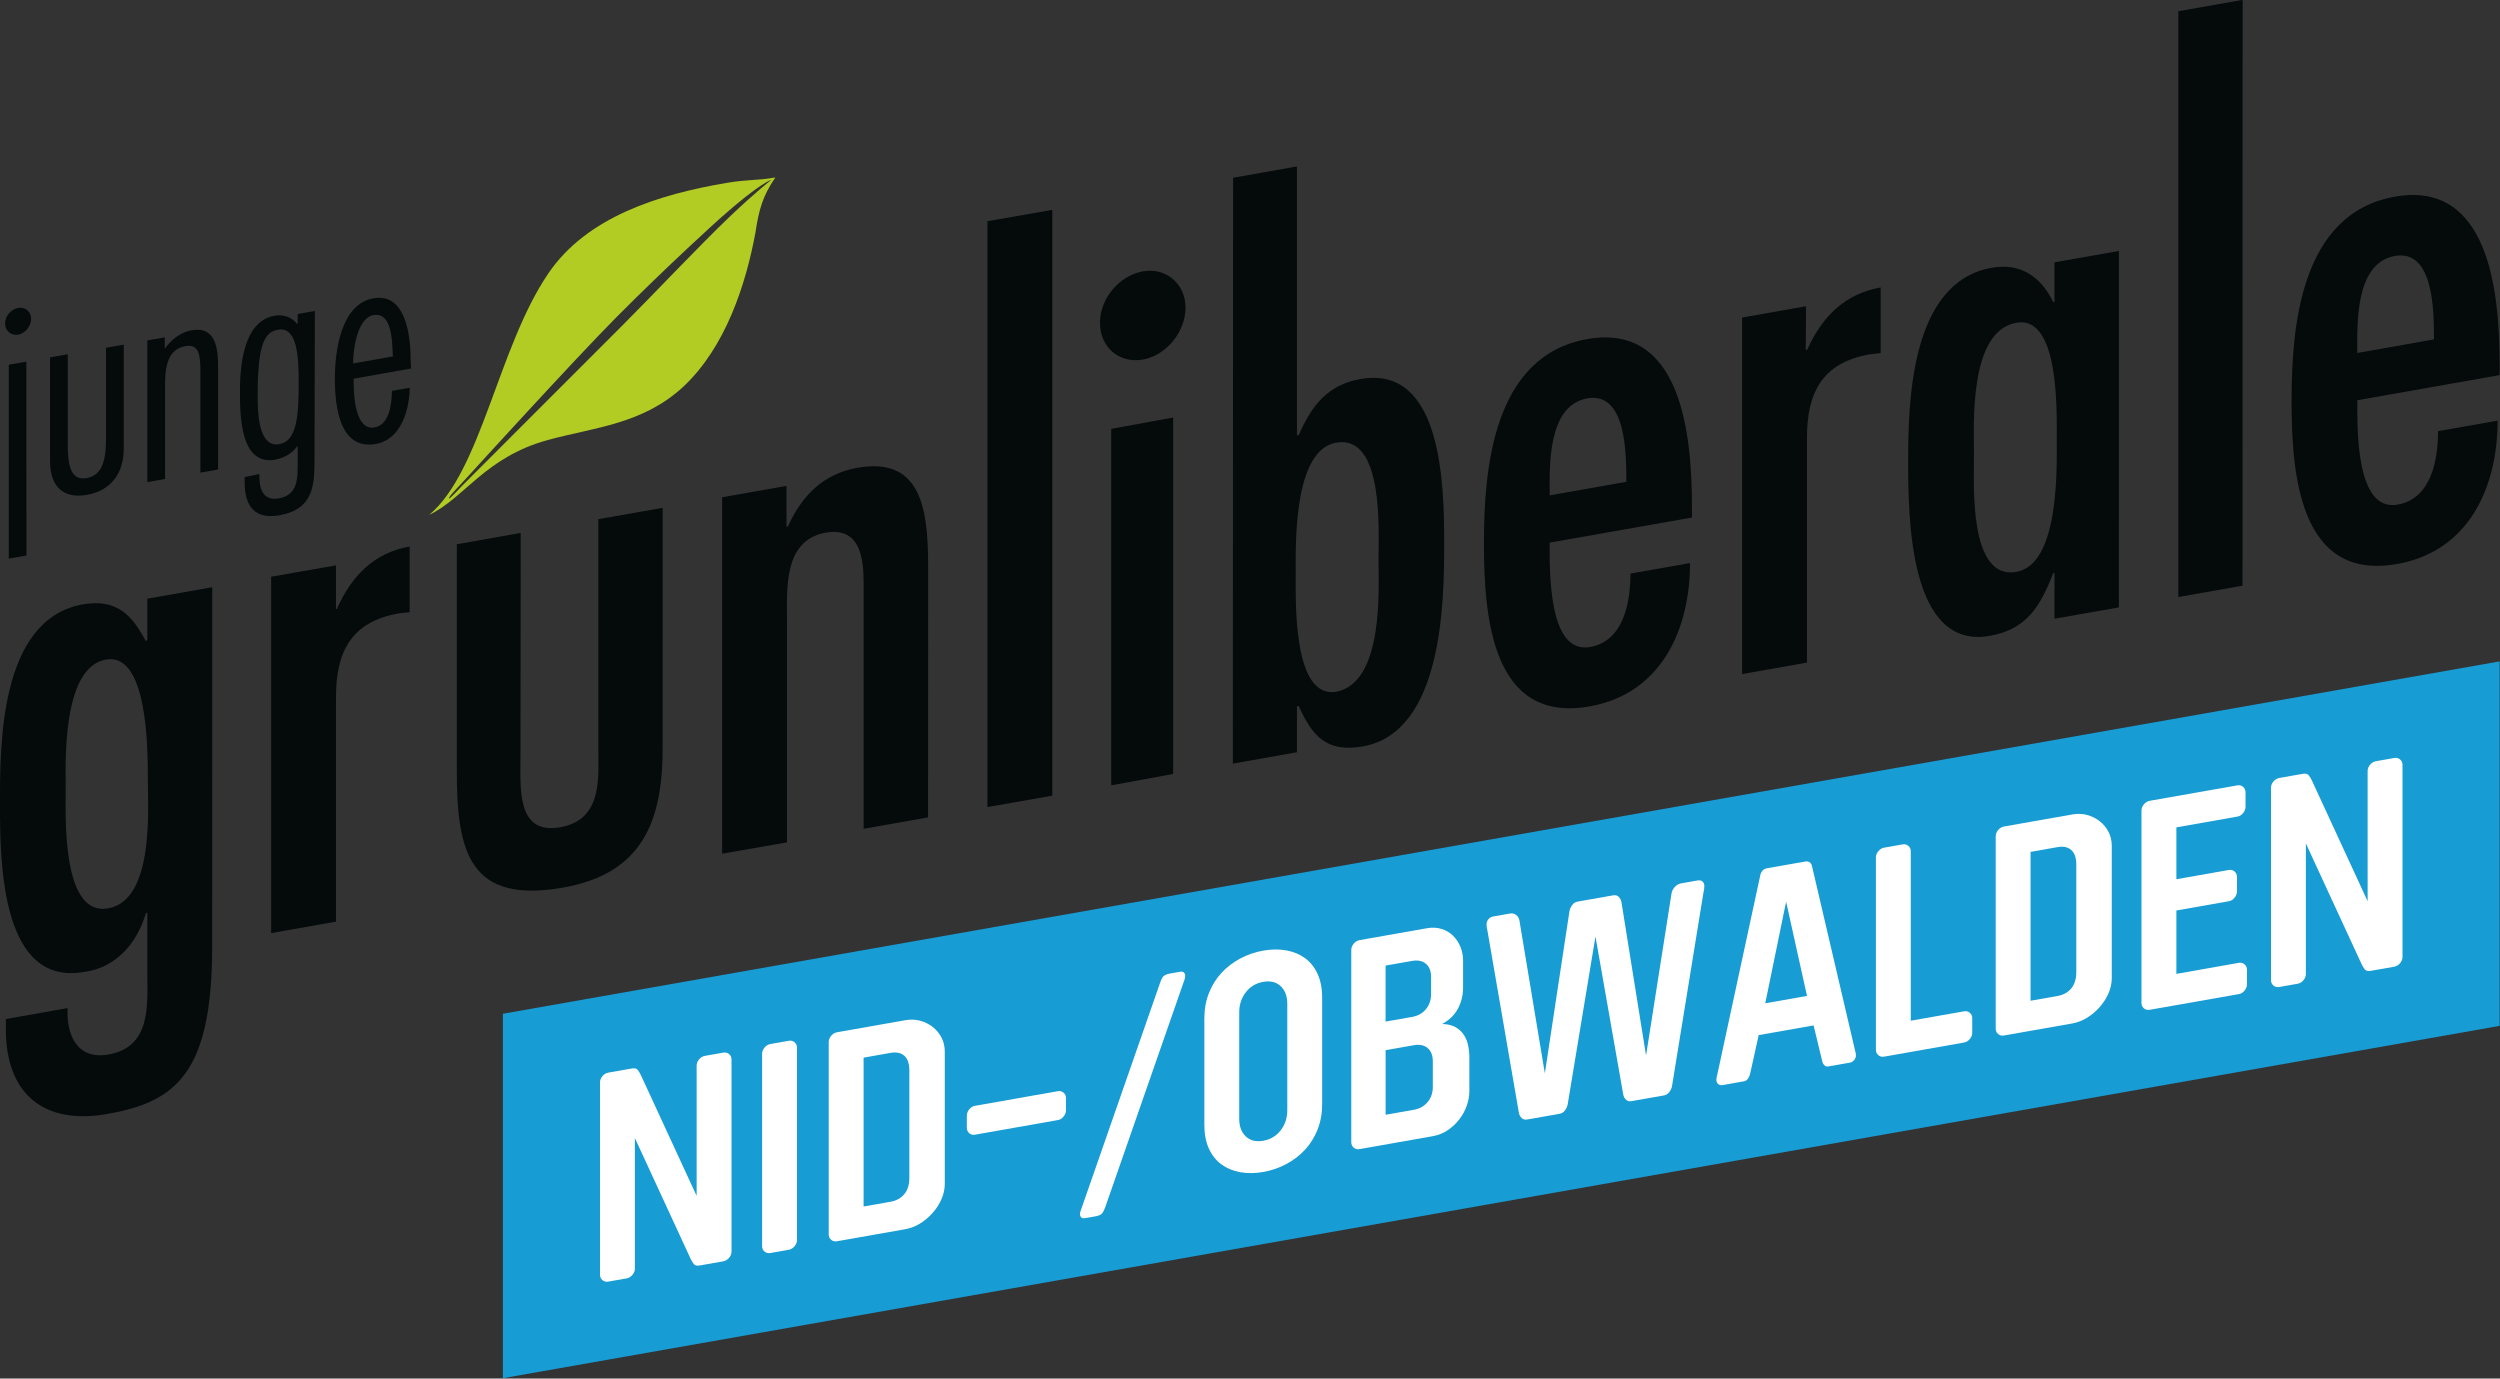 <?xml version="1.0" encoding="UTF-8" standalone="no"?>
<!-- Generator: Adobe Illustrator 23.0.2, SVG Export Plug-In . SVG Version: 6.00 Build 0)  -->

<svg
   xmlns:dc="http://purl.org/dc/elements/1.1/"
   xmlns:cc="http://creativecommons.org/ns#"
   xmlns:rdf="http://www.w3.org/1999/02/22-rdf-syntax-ns#"
   xmlns:svg="http://www.w3.org/2000/svg"
   xmlns="http://www.w3.org/2000/svg"
   xmlns:sodipodi="http://sodipodi.sourceforge.net/DTD/sodipodi-0.dtd"
   xmlns:inkscape="http://www.inkscape.org/namespaces/inkscape"
   version="1.1"
   id="Layer_1"
   x="0px"
   y="0px"
   viewBox="0 0 1005.854 554.638"
   xml:space="preserve"
   sodipodi:docname="NidObWalden.svg"
   inkscape:version="0.92.2 (5c3e80d, 2017-08-06)"
   width="1005.854"
   height="554.638"><rect x="0" y="0" width="1005.854" height="554.638" fill="#333333" stroke="none"/><defs
     id="defs79" /><sodipodi:namedview
     pagecolor="#ffffff"
     bordercolor="#666666"
     borderopacity="1"
     objecttolerance="10"
     gridtolerance="10"
     guidetolerance="10"
     inkscape:pageopacity="0"
     inkscape:pageshadow="2"
     inkscape:window-width="2560"
     inkscape:window-height="1361"
     id="namedview77"
     showgrid="false"
     inkscape:zoom="0.46825396"
     inkscape:cx="361.30618"
     inkscape:cy="396.15088"
     inkscape:window-x="2551"
     inkscape:window-y="-9"
     inkscape:window-maximized="1"
     inkscape:current-layer="Layer_1" /><style
     type="text/css"
     id="style2">
	.st0{fill:#179CD4;}
	.st1{fill:#FFFFFF;}
	.st2{fill:#050A0A;}
	.st3{fill:#B2CC23;}
</style><g
     id="g34"
     transform="matrix(1.186,0,0,1.186,-94.904,-362.954)"
     style="stroke-width:0.843"><polygon
       class="st0"
       points="250.62,773.58 928,654.05 928,530.4 250.62,649.94 "
       id="polygon4"
       style="fill:#179cd4;stroke-width:0.745" /><g
       id="g32"
       style="stroke-width:0.843"><path
         class="st1"
         d="m 316.35,667.52 c 0,-0.73 0.27,-1.43 0.82,-2.09 0.54,-0.66 1.2,-1.06 1.97,-1.2 l 6.25,-1.1 c 0.77,-0.13 1.43,0.03 1.97,0.5 0.54,0.47 0.82,1.07 0.82,1.81 v 65.2 c 0,0.73 -0.28,1.43 -0.82,2.09 -0.55,0.66 -1.21,1.06 -1.99,1.2 l -7.95,1.4 c -0.97,0.17 -1.65,0.01 -2.04,-0.49 -0.39,-0.5 -0.74,-1.09 -1.07,-1.76 L 295.4,692.12 v 44.3 c 0,0.73 -0.27,1.43 -0.82,2.09 -0.55,0.66 -1.2,1.06 -1.97,1.2 l -6.25,1.1 c -0.77,0.13 -1.43,-0.03 -1.97,-0.5 -0.55,-0.47 -0.82,-1.07 -0.82,-1.81 v -65.3 c 0,-0.73 0.27,-1.43 0.82,-2.09 0.55,-0.66 1.21,-1.06 1.99,-1.2 l 7.95,-1.4 c 0.97,-0.17 1.65,-0.01 2.04,0.49 0.39,0.5 0.74,1.09 1.07,1.76 l 18.91,40.96 z"
         id="path6"
         inkscape:connector-curvature="0"
         style="fill:#ffffff;stroke-width:0.843" /><path
         class="st1"
         d="m 338.56,663.5 c 0,-0.73 0.27,-1.43 0.82,-2.09 0.55,-0.66 1.2,-1.06 1.97,-1.2 l 6.25,-1.1 c 0.77,-0.14 1.43,0.03 1.97,0.5 0.54,0.47 0.82,1.07 0.82,1.81 v 65.3 c 0,0.73 -0.27,1.43 -0.82,2.09 -0.55,0.66 -1.2,1.06 -1.97,1.2 l -6.25,1.1 c -0.77,0.14 -1.43,-0.03 -1.97,-0.5 -0.55,-0.47 -0.82,-1.07 -0.82,-1.81 z"
         id="path8"
         inkscape:connector-curvature="0"
         style="fill:#ffffff;stroke-width:0.843" /><path
         class="st1"
         d="m 400.53,707.67 c 0,1.73 -0.37,3.45 -1.11,5.15 -0.75,1.7 -1.75,3.26 -3.01,4.68 -1.26,1.42 -2.68,2.62 -4.27,3.6 -1.58,0.98 -3.25,1.62 -4.99,1.93 l -23.18,4.09 c -0.78,0.14 -1.44,-0.03 -1.99,-0.5 -0.55,-0.47 -0.82,-1.07 -0.82,-1.8 v -65.3 c 0,-0.73 0.27,-1.43 0.82,-2.1 0.55,-0.66 1.21,-1.06 1.99,-1.2 l 23.18,-4.09 c 1.75,-0.31 3.41,-0.25 4.99,0.17 1.58,0.42 3.01,1.12 4.27,2.1 1.26,0.98 2.26,2.19 3.01,3.62 0.74,1.44 1.11,3.02 1.11,4.75 z m -12.02,-38.48 c 0,-2.33 -0.57,-4 -1.71,-5 -1.14,-1 -2.68,-1.33 -4.64,-0.98 l -9.17,1.62 v 50.5 l 9.17,-1.62 c 1.95,-0.34 3.5,-1.2 4.64,-2.57 1.14,-1.37 1.71,-3.22 1.71,-5.55 z"
         id="path10"
         inkscape:connector-curvature="0"
         style="fill:#ffffff;stroke-width:0.843" /><path
         class="st1"
         d="m 438.94,676.2 c 0.71,-0.13 1.34,0.05 1.89,0.52 0.55,0.47 0.82,1.11 0.82,1.9 v 4 c 0,0.8 -0.28,1.53 -0.82,2.2 -0.55,0.66 -1.18,1.06 -1.89,1.18 l -28.22,4.98 c -0.71,0.12 -1.34,-0.05 -1.89,-0.52 -0.55,-0.47 -0.82,-1.1 -0.82,-1.9 v -4 c 0,-0.8 0.27,-1.53 0.82,-2.2 0.55,-0.66 1.18,-1.06 1.89,-1.18 z"
         id="path12"
         inkscape:connector-curvature="0"
         style="fill:#ffffff;stroke-width:0.843" /><path
         class="st1"
         d="m 482.1,637.09 c 0,0.2 -0.07,0.58 -0.19,1.13 l -26.87,77.14 c -0.52,1.42 -1,2.29 -1.46,2.61 -0.45,0.31 -1.03,0.53 -1.75,0.66 l -3.69,0.65 c -0.58,0.1 -1.02,0.01 -1.31,-0.27 -0.29,-0.28 -0.44,-0.69 -0.44,-1.22 0,-0.33 0.1,-0.72 0.29,-1.15 l 26.87,-77.14 c 0.45,-1.35 0.92,-2.18 1.41,-2.5 0.49,-0.32 1.08,-0.54 1.79,-0.67 l 3.69,-0.65 c 0.52,-0.09 0.92,0.01 1.21,0.29 0.3,0.28 0.45,0.65 0.45,1.12 z"
         id="path14"
         inkscape:connector-curvature="0"
         style="fill:#ffffff;stroke-width:0.843" /><path
         class="st1"
         d="m 528.55,680.6 c 0,3.13 -0.52,6.01 -1.55,8.62 -1.04,2.62 -2.46,4.9 -4.27,6.85 -1.81,1.95 -3.93,3.58 -6.35,4.87 -2.42,1.29 -5.03,2.19 -7.81,2.68 -2.78,0.49 -5.38,0.51 -7.81,0.08 -2.42,-0.44 -4.54,-1.32 -6.35,-2.63 -1.81,-1.31 -3.23,-3.1 -4.27,-5.35 -1.04,-2.25 -1.55,-4.94 -1.55,-8.08 v -36.1 c 0,-3.13 0.52,-6.01 1.55,-8.62 1.03,-2.61 2.46,-4.9 4.27,-6.85 1.81,-1.95 3.93,-3.58 6.35,-4.87 2.42,-1.29 5.03,-2.19 7.81,-2.68 2.78,-0.49 5.38,-0.52 7.81,-0.08 2.42,0.44 4.54,1.32 6.35,2.63 1.81,1.31 3.23,3.1 4.27,5.35 1.03,2.25 1.55,4.95 1.55,8.08 z m -11.83,-34.01 c 0,-2.6 -0.74,-4.6 -2.23,-6.01 -1.49,-1.4 -3.46,-1.89 -5.92,-1.46 -2.46,0.43 -4.43,1.61 -5.92,3.54 -1.49,1.93 -2.23,4.19 -2.23,6.79 v 36.1 c 0,2.6 0.74,4.6 2.23,6.01 1.49,1.41 3.46,1.89 5.92,1.46 2.46,-0.43 4.43,-1.61 5.92,-3.54 1.49,-1.93 2.23,-4.19 2.23,-6.79 z"
         id="path16"
         inkscape:connector-curvature="0"
         style="fill:#ffffff;stroke-width:0.843" /><path
         class="st1"
         d="m 541.25,695.86 c -0.78,0.14 -1.44,-0.03 -1.99,-0.5 -0.55,-0.47 -0.83,-1.07 -0.83,-1.8 v -65.3 c 0,-0.73 0.28,-1.43 0.83,-2.1 0.55,-0.66 1.21,-1.06 1.99,-1.2 l 22.79,-4.02 c 1.81,-0.32 3.47,-0.25 5,0.22 1.52,0.47 2.81,1.22 3.88,2.27 1.07,1.05 1.91,2.3 2.52,3.75 0.61,1.46 0.92,2.99 0.92,4.59 v 9.3 c 0,2.54 -0.57,4.88 -1.7,7.05 -1.13,2.17 -2.93,3.93 -5.38,5.3 1.75,0.03 3.22,0.37 4.41,1.02 1.2,0.66 2.15,1.51 2.86,2.55 0.71,1.04 1.21,2.24 1.5,3.59 0.29,1.35 0.44,2.69 0.44,4.02 v 11.6 c 0,1.6 -0.29,3.24 -0.87,4.9 -0.58,1.67 -1.42,3.22 -2.52,4.64 -1.1,1.43 -2.41,2.66 -3.93,3.69 -1.52,1.04 -3.25,1.72 -5.19,2.06 z m 24.25,-58.48 c 0,-1.93 -0.58,-3.4 -1.75,-4.39 -1.16,-0.99 -2.72,-1.32 -4.66,-0.98 l -9.02,1.59 v 19 l 9.02,-1.59 c 1.94,-0.34 3.49,-1.21 4.66,-2.62 1.16,-1.41 1.75,-3.11 1.75,-5.11 z m -15.42,46.82 9.6,-1.69 c 1.94,-0.34 3.49,-1.22 4.66,-2.62 1.16,-1.4 1.75,-3.11 1.75,-5.11 v -8.7 c 0,-2 -0.58,-3.5 -1.75,-4.49 -1.16,-1 -2.72,-1.32 -4.66,-0.98 l -9.6,1.69 z"
         id="path18"
         inkscape:connector-curvature="0"
         style="fill:#ffffff;stroke-width:0.843" /><path
         class="st1"
         d="m 647.26,674.37 c -0.13,0.76 -0.44,1.46 -0.92,2.11 -0.49,0.65 -1.12,1.05 -1.89,1.18 l -10.96,1.93 c -0.78,0.14 -1.41,-0.04 -1.89,-0.52 -0.49,-0.48 -0.79,-1.08 -0.92,-1.79 l -9.41,-53.54 -9.41,56.86 c -0.13,0.76 -0.44,1.46 -0.92,2.11 -0.48,0.65 -1.11,1.05 -1.89,1.18 l -10.96,1.93 c -0.78,0.14 -1.41,-0.04 -1.89,-0.52 -0.49,-0.48 -0.79,-1.08 -0.92,-1.79 l -10.67,-61.82 c -0.13,-0.51 -0.21,-0.95 -0.24,-1.31 -0.03,-0.36 -0.05,-0.61 -0.05,-0.74 0,-0.67 0.21,-1.25 0.63,-1.76 0.42,-0.51 0.95,-0.82 1.6,-0.93 l 5.72,-1.01 c 0.78,-0.14 1.47,0.03 2.08,0.48 0.61,0.46 0.98,1.08 1.12,1.85 l 8.63,51.88 8.34,-54.97 c 0.13,-0.76 0.44,-1.46 0.92,-2.11 0.49,-0.65 1.12,-1.05 1.89,-1.18 l 12.03,-2.12 c 0.78,-0.14 1.41,0.04 1.89,0.52 0.48,0.48 0.79,1.08 0.92,1.79 l 8.34,52.03 8.63,-54.92 c 0.13,-0.82 0.5,-1.57 1.12,-2.25 0.61,-0.67 1.31,-1.08 2.08,-1.22 l 5.72,-1.01 c 0.65,-0.11 1.18,0.01 1.6,0.37 0.42,0.36 0.63,0.87 0.63,1.54 0,0.13 -0.02,0.39 -0.05,0.76 -0.03,0.37 -0.11,0.84 -0.24,1.39 z"
         id="path20"
         inkscape:connector-curvature="0"
         style="fill:#ffffff;stroke-width:0.843" /><path
         class="st1"
         d="m 692.45,598.3 c 0.58,-0.1 1.07,-0.02 1.46,0.24 0.39,0.27 0.65,0.65 0.78,1.16 l 14.65,62.72 c 0.13,0.38 0.21,0.73 0.24,1.06 0.03,0.33 0.05,0.53 0.05,0.59 0,0.53 -0.19,1.05 -0.58,1.55 -0.39,0.5 -0.91,0.81 -1.55,0.92 l -7.18,1.27 c -0.58,0.1 -1.05,-0.03 -1.41,-0.4 -0.36,-0.37 -0.6,-0.84 -0.73,-1.42 l -2.91,-12.09 -18.62,3.28 -2.91,13.11 c -0.13,0.62 -0.37,1.18 -0.73,1.68 -0.36,0.5 -0.83,0.8 -1.41,0.9 l -7.18,1.27 c -0.65,0.11 -1.16,-0.01 -1.55,-0.38 -0.39,-0.36 -0.58,-0.81 -0.58,-1.35 0,-0.07 0.02,-0.27 0.05,-0.61 0.03,-0.34 0.11,-0.72 0.24,-1.14 l 14.64,-67.88 c 0.13,-0.56 0.39,-1.03 0.78,-1.44 0.39,-0.4 0.87,-0.65 1.46,-0.76 z m -6.5,13.64 -7.08,34.45 14.16,-2.5 z"
         id="path22"
         inkscape:connector-curvature="0"
         style="fill:#ffffff;stroke-width:0.843" /><path
         class="st1"
         d="m 749.09,656.41 c 0,0.73 -0.28,1.43 -0.82,2.1 -0.55,0.66 -1.21,1.06 -1.99,1.2 l -27.08,4.78 c -0.77,0.14 -1.43,-0.03 -1.97,-0.5 -0.54,-0.47 -0.82,-1.07 -0.82,-1.81 v -65.3 c 0,-0.73 0.27,-1.43 0.82,-2.09 0.55,-0.66 1.2,-1.06 1.97,-1.2 l 6.25,-1.1 c 0.77,-0.14 1.43,0.03 1.97,0.5 0.54,0.47 0.82,1.07 0.82,1.81 v 57.5 l 18.04,-3.18 c 0.78,-0.14 1.44,0.03 1.99,0.5 0.55,0.47 0.82,1.07 0.82,1.8 z"
         id="path24"
         inkscape:connector-curvature="0"
         style="fill:#ffffff;stroke-width:0.843" /><path
         class="st1"
         d="m 796.42,637.87 c 0,1.73 -0.37,3.45 -1.11,5.15 -0.74,1.7 -1.75,3.26 -3.01,4.68 -1.26,1.42 -2.68,2.62 -4.27,3.6 -1.59,0.98 -3.25,1.62 -4.99,1.93 l -23.18,4.09 c -0.78,0.14 -1.44,-0.03 -1.99,-0.5 -0.55,-0.47 -0.82,-1.07 -0.82,-1.8 v -65.3 c 0,-0.73 0.27,-1.43 0.82,-2.1 0.55,-0.66 1.21,-1.06 1.99,-1.2 l 23.18,-4.09 c 1.75,-0.31 3.41,-0.25 4.99,0.17 1.58,0.42 3.01,1.12 4.27,2.1 1.26,0.98 2.26,2.18 3.01,3.62 0.74,1.44 1.11,3.02 1.11,4.75 z m -12.03,-38.48 c 0,-2.33 -0.57,-4 -1.71,-5 -1.14,-1 -2.68,-1.33 -4.64,-0.98 l -9.17,1.62 v 50.5 l 9.17,-1.62 c 1.95,-0.34 3.5,-1.2 4.64,-2.57 1.14,-1.37 1.71,-3.22 1.71,-5.55 z"
         id="path26"
         inkscape:connector-curvature="0"
         style="fill:#ffffff;stroke-width:0.843" /><path
         class="st1"
         d="m 809.29,648.6 c -0.77,0.14 -1.43,-0.03 -1.97,-0.5 -0.55,-0.47 -0.82,-1.07 -0.82,-1.81 v -65.3 c 0,-0.73 0.27,-1.43 0.82,-2.09 0.55,-0.66 1.2,-1.06 1.97,-1.2 l 29.8,-5.25 c 0.71,-0.12 1.34,0.05 1.89,0.52 0.55,0.47 0.82,1.1 0.82,1.9 v 4.8 c 0,0.8 -0.28,1.53 -0.82,2.2 -0.55,0.66 -1.18,1.06 -1.89,1.18 l -20.75,3.66 v 17.6 l 17.85,-3.15 c 0.71,-0.12 1.34,0.05 1.89,0.53 0.55,0.48 0.83,1.12 0.83,1.92 v 4.74 c 0,0.81 -0.28,1.55 -0.83,2.22 -0.55,0.67 -1.18,1.07 -1.89,1.19 l -17.85,3.15 v 21.5 l 21.24,-3.75 c 0.71,-0.13 1.34,0.05 1.89,0.52 0.55,0.47 0.82,1.1 0.82,1.91 v 4.8 c 0,0.8 -0.28,1.53 -0.82,2.2 -0.55,0.66 -1.18,1.06 -1.89,1.18 z"
         id="path28"
         inkscape:connector-curvature="0"
         style="fill:#ffffff;stroke-width:0.843" /><path
         class="st1"
         d="m 883.22,567.56 c 0,-0.73 0.27,-1.43 0.82,-2.09 0.55,-0.66 1.2,-1.06 1.97,-1.2 l 6.25,-1.1 c 0.77,-0.14 1.43,0.03 1.97,0.5 0.55,0.47 0.82,1.07 0.82,1.81 v 65.2 c 0,0.73 -0.28,1.43 -0.82,2.1 -0.55,0.66 -1.21,1.06 -1.99,1.2 l -7.95,1.4 c -0.97,0.17 -1.65,0.01 -2.04,-0.49 -0.39,-0.5 -0.74,-1.08 -1.07,-1.76 l -18.91,-40.96 v 44.3 c 0,0.73 -0.27,1.43 -0.82,2.09 -0.54,0.66 -1.2,1.06 -1.97,1.2 l -6.25,1.1 c -0.77,0.14 -1.43,-0.03 -1.97,-0.5 -0.55,-0.47 -0.82,-1.07 -0.82,-1.81 v -65.3 c 0,-0.73 0.27,-1.43 0.82,-2.1 0.55,-0.66 1.21,-1.06 1.99,-1.2 l 7.95,-1.4 c 0.97,-0.17 1.65,-0.01 2.04,0.49 0.39,0.5 0.74,1.09 1.07,1.76 l 18.91,40.96 z"
         id="path30"
         inkscape:connector-curvature="0"
         style="fill:#ffffff;stroke-width:0.843" /></g></g><g
     id="g60"
     transform="matrix(1.186,0,0,1.186,-94.904,-362.954)"
     style="stroke-width:0.843"><path
       class="st2"
       d="m 152,627.1 c -0.02,43.1 -12.35,52.75 -35.59,56.84 C 95.29,687.68 82,677.59 82,655.11 v -3.37 l 20.96,-3.72 c -0.47,8.72 2.95,17.66 13.86,15.75 C 131.46,661.18 130,646.83 130,635.8 v -20.11 l -0.48,0.09 c -3.03,10.35 -10.25,18.58 -20.94,19.97 -27.86,4.9 -28.56,-35.91 -28.57,-56.51 0,-19.39 -0.48,-63.13 28.09,-68.17 11.64,-2.05 16.77,3.77 21.43,12.53 l 0.47,-0.58 v -13.88 l 22.02,-3.9 z m -36.02,-97.32 c -15.08,2.65 -13.68,35.47 -13.68,44.1 0,9.1 -1.39,43.09 14.39,40.31 15.8,-2.78 13.48,-34.24 13.48,-44.05 -0.01,-9.8 0,-42.87 -14.19,-40.36 z"
       id="path36"
       inkscape:connector-curvature="0"
       style="fill:#050a0a;stroke-width:0.745" /><path
       class="st2"
       d="m 194,512.66 0.31,-0.08 C 199.42,501.16 207,493.57 219,491.44 v 22.27 l -3.67,0.4 C 199.06,516.98 194,527.23 194,542.55 v 76.14 l -22,3.89 v -120.9 l 22,-3.85 z"
       id="path38"
       inkscape:connector-curvature="0"
       style="fill:#050a0a;stroke-width:0.745" /><path
       class="st2"
       d="m 256.66,486.82 -0.08,75.66 c 0,10.78 -1.42,26.83 13.44,24.21 14.62,-2.58 12.98,-16.9 12.98,-27.66 v -76.88 l 21.82,-3.84 -0.02,81.65 c 0.01,24.91 -7.02,42.46 -33.73,47.17 -31.82,5.61 -36.08,-12.05 -36.08,-39.58 v -76.88 z"
       id="path40"
       inkscape:connector-curvature="0"
       style="fill:#050a0a;stroke-width:0.745" /><path
       class="st2"
       d="m 346.84,484.77 0.44,-0.09 c 4.88,-10.67 12.09,-17.92 23.7,-19.97 23.21,-4.09 23.91,17.1 23.92,35.52 l -0.04,83.09 -21.86,3.87 v -83.58 c 0,-8.39 -1.28,-18.91 -12.89,-16.87 -14.4,2.53 -13.11,19.33 -13.11,29.63 v 75.43 l -22,3.84 V 474.73 l 21.82,-3.86 z"
       id="path42"
       inkscape:connector-curvature="0"
       style="fill:#050a0a;stroke-width:0.745" /><path
       class="st2"
       d="m 437,575.96 -22,3.86 V 381.08 l 22,-3.85 z"
       id="path44"
       inkscape:connector-curvature="0"
       style="fill:#050a0a;stroke-width:0.745" /><path
       class="st2"
       d="m 453.18,415.51 c 0,-8.15 6.5,-16.01 14.63,-17.44 7.66,-1.35 14.39,4.17 14.39,12.32 0,8.38 -6.72,16.26 -14.39,17.61 -8.12,1.44 -14.63,-4.12 -14.63,-12.49 z M 478,568.59 457,572.45 V 451.52 l 21,-3.85 z"
       id="path46"
       inkscape:connector-curvature="0"
       style="fill:#050a0a;stroke-width:0.745" /><path
       class="st2"
       d="M 498.34,366.34 520,362.49 v 91.22 l 0.62,-0.08 c 4.4,-10.12 9.83,-17.05 20.96,-19.02 27.64,-4.85 28.38,35.71 28.36,55.85 0.02,19.59 -0.43,64 -27.62,68.79 -12.53,2.22 -17.3,-3.91 -21.71,-13.68 l -0.61,0.08 v 15.57 l -21.75,3.86 z m 49.34,129.46 c 0,-9.82 1.87,-42.47 -14.39,-39.6 -14.63,2.58 -13.71,34.97 -13.71,44.56 0,9.59 -0.92,42.31 13.71,39.96 16.26,-3.1 14.39,-35.09 14.39,-44.92 z"
       id="path48"
       inkscape:connector-curvature="0"
       style="fill:#050a0a;stroke-width:0.745" /><path
       class="st2"
       d="m 605.72,490.11 c 0.02,10.07 -0.45,37.93 13.71,35.42 11.61,-2.05 13.71,-15.57 13.72,-24.92 l 20.19,-3.56 c 0,22.27 -9.52,44.3 -34.13,48.63 -32.75,5.78 -35.77,-29.6 -35.77,-55.22 0,-24.66 2.79,-63.7 35.05,-69.4 31.82,-5.6 35.51,32.03 35.51,56.97 v 3.57 z m 26.02,-20.63 c 0,-9.33 0.03,-30.64 -13.23,-28.31 -13.71,2.43 -12.78,23.56 -12.78,32.91 z"
       id="path50"
       inkscape:connector-curvature="0"
       style="fill:#050a0a;stroke-width:0.745" /><path
       class="st2"
       d="m 692.6,424.76 0.5,-0.07 c 5.11,-11.43 12.91,-19.01 24.91,-21.14 v 22.26 l -3.68,0.42 c -16.26,2.87 -21.32,13.1 -21.32,28.45 v 76.14 l -22,3.88 V 413.76 l 21.7,-3.84 z"
       id="path52"
       inkscape:connector-curvature="0"
       style="fill:#050a0a;stroke-width:0.745" /><path
       class="st2"
       d="m 777,500.36 -0.44,0.1 c -4.4,11.31 -9.01,19.07 -21.56,21.29 -27.17,4.78 -27.63,-39.44 -27.65,-59.06 0,-20.13 0.71,-60.94 28.34,-65.82 10.23,-1.81 16.92,3.49 20.86,11.64 l 0.44,-0.08 v -13.41 l 21.85,-3.85 -0.01,120.92 -21.83,3.84 z m 0.76,-45.12 c 0,-9.58 0.94,-42.31 -13.69,-39.73 -16.26,2.87 -14.4,34.86 -14.4,44.69 0,10.05 -1.86,42.7 14.4,39.84 14.63,-2.58 13.69,-35.22 13.69,-44.8 z"
       id="path54"
       inkscape:connector-curvature="0"
       style="fill:#050a0a;stroke-width:0.745" /><path
       class="st2"
       d="M 840.77,504.72 819,508.57 V 309.84 l 21.81,-3.85 z"
       id="path56"
       inkscape:connector-curvature="0"
       style="fill:#050a0a;stroke-width:0.745" /><path
       class="st2"
       d="m 879.71,441.81 c 0.01,10.07 -0.47,37.91 13.7,35.41 11.61,-2.06 13.69,-15.58 13.69,-24.92 l 20.22,-3.57 c 0,22.28 -9.53,44.31 -34.13,48.64 -32.75,5.78 -35.77,-29.62 -35.77,-55.23 0,-24.65 2.78,-63.7 35.06,-69.39 31.8,-5.62 35.52,32.03 35.52,56.95 v 3.58 z m 26.01,-20.64 c 0,-9.34 0.01,-30.64 -13.23,-28.31 -13.71,2.41 -12.78,23.56 -12.78,32.91 z"
       id="path58"
       inkscape:connector-curvature="0"
       style="fill:#050a0a;stroke-width:0.745" /></g><path
     class="st3"
     d="m 311.76,71.431 c -7.342,1.281 -10.711,0.688 -19.406,2.159 -27.412,4.626 -56.177,13.688 -71.632,36.261 -20.319,29.725 -26.985,79.651 -48.028,97.289 14.02,-6.631 22.43,-23.13 47.577,-30.069 18.931,-5.195 38.396,-6.322 54.836,-21.659 16.82,-15.859 24.992,-40.887 28.871,-62.013 1.305,-8.695 2.787,-14.436 7.971,-22.003 z m -18.065,15.645 c -12.146,11.553 -31.86,32.477 -42.749,43.319 -21.92,21.885 -65.358,65.393 -65.358,65.393 -0.237,0.225 -4.662,5.101 -4.934,4.78 -0.474,-0.557 4.496,-5.361 8.268,-9.584 0,0 41.765,-45.893 58.893,-63.163 21.398,-21.541 41.551,-39.653 41.551,-39.653 16.606,-14.815 21.031,-15.835 21.031,-15.835 0,0 -6.239,4.78 -16.701,14.744 z"
     id="path62"
     inkscape:connector-curvature="0"
     style="fill:#b2cc23;stroke-width:1" /><g
     id="g74"
     transform="matrix(1.186,0,0,1.186,-94.904,-362.954)"
     style="stroke-width:0.843"><path
       class="st2"
       d="m 86.21,419.56 c -2.45,0.44 -4.45,-1.28 -4.47,-3.81 0,-2.45 2.01,-4.85 4.47,-5.27 2.36,-0.42 4.36,1.28 4.36,3.73 0,2.53 -2.01,4.94 -4.36,5.35 z m 2.78,74.93 -5.99,1.04 v -65.77 l 5.96,-1.04 z"
       id="path64"
       inkscape:connector-curvature="0"
       style="fill:#050a0a;stroke-width:0.745" /><path
       class="st2"
       d="m 103,426.22 v 30.18 c 0,6.54 0.58,12.85 6.42,11.83 5.98,-1.07 6.58,-7.47 6.58,-14.04 V 424 l 6,-1.05 v 35.33 c 0,8.06 -4.14,14.15 -12.5,15.63 -8.28,1.46 -12.5,-3.2 -12.5,-11.33 v -35.32 z"
       id="path66"
       inkscape:connector-curvature="0"
       style="fill:#050a0a;stroke-width:0.745" /><path
       class="st2"
       d="m 135.91,424.31 c 2.37,-3.25 5.5,-5.59 9.13,-6.24 8.28,-1.45 8.97,6.29 8.97,12.86 v 34.38 l -6,1.05 v -33.73 c 0,-5.73 -0.23,-10.05 -5.15,-9.18 -6.72,1.18 -6.85,8.81 -6.85,13.88 v 31.19 l -6,1.05 v -48.06 l 5.91,-1.04 z"
       id="path68"
       inkscape:connector-curvature="0"
       style="fill:#050a0a;stroke-width:0.745" /><path
       class="st2"
       d="m 186.72,461.34 c 0.01,8.98 -0.13,17.41 -11.94,19.5 -8.18,1.44 -11.77,-2.95 -11.77,-11.2 v -1.76 l 5,-1.03 v 0.84 c 0,4.5 1.49,8.33 6.58,7.42 6.65,-1.17 6.42,-7.07 6.42,-12.23 v -5.62 c -2,2.69 -4.61,4.15 -7.69,4.71 -11.63,2.05 -11.9,-14.5 -11.9,-23.04 0.02,-8.06 0.89,-23.86 11.7,-25.77 3.18,-0.56 5.9,0.51 7.63,2.69 l 0.26,-0.02 v -3.27 l 5.82,-1.04 z M 174.8,456.7 c 6.26,-1.11 6.55,-10.62 6.55,-21.12 0,-8.81 -0.55,-18.84 -7.02,-17.7 -4.27,0.76 -6.88,4.22 -6.9,21.84 0,5.25 -0.08,18.3 7.37,16.98 z"
       id="path70"
       inkscape:connector-curvature="0"
       style="fill:#050a0a;stroke-width:0.745" /><path
       class="st2"
       d="m 200,434.5 v 1.41 c 0,4.78 0.66,16.27 7.12,15.13 5.18,-0.92 5.85,-8.57 5.84,-12.39 l 6.05,-1.08 c -0.09,7.33 -2.84,17.54 -11.49,19.07 -12.26,2.17 -13.88,-12.54 -13.9,-22.17 0,-8.64 1.81,-25.26 13.09,-27.25 10.9,-1.92 12.61,12.48 12.61,20.92 l 0.16,2.91 z m 13.34,-7.56 -0.09,-0.83 c -0.18,-4.56 -0.35,-14.28 -6.54,-13.18 -5.64,0.98 -6.92,12.1 -6.92,16.41 z"
       id="path72"
       inkscape:connector-curvature="0"
       style="fill:#050a0a;stroke-width:0.745" /></g></svg>